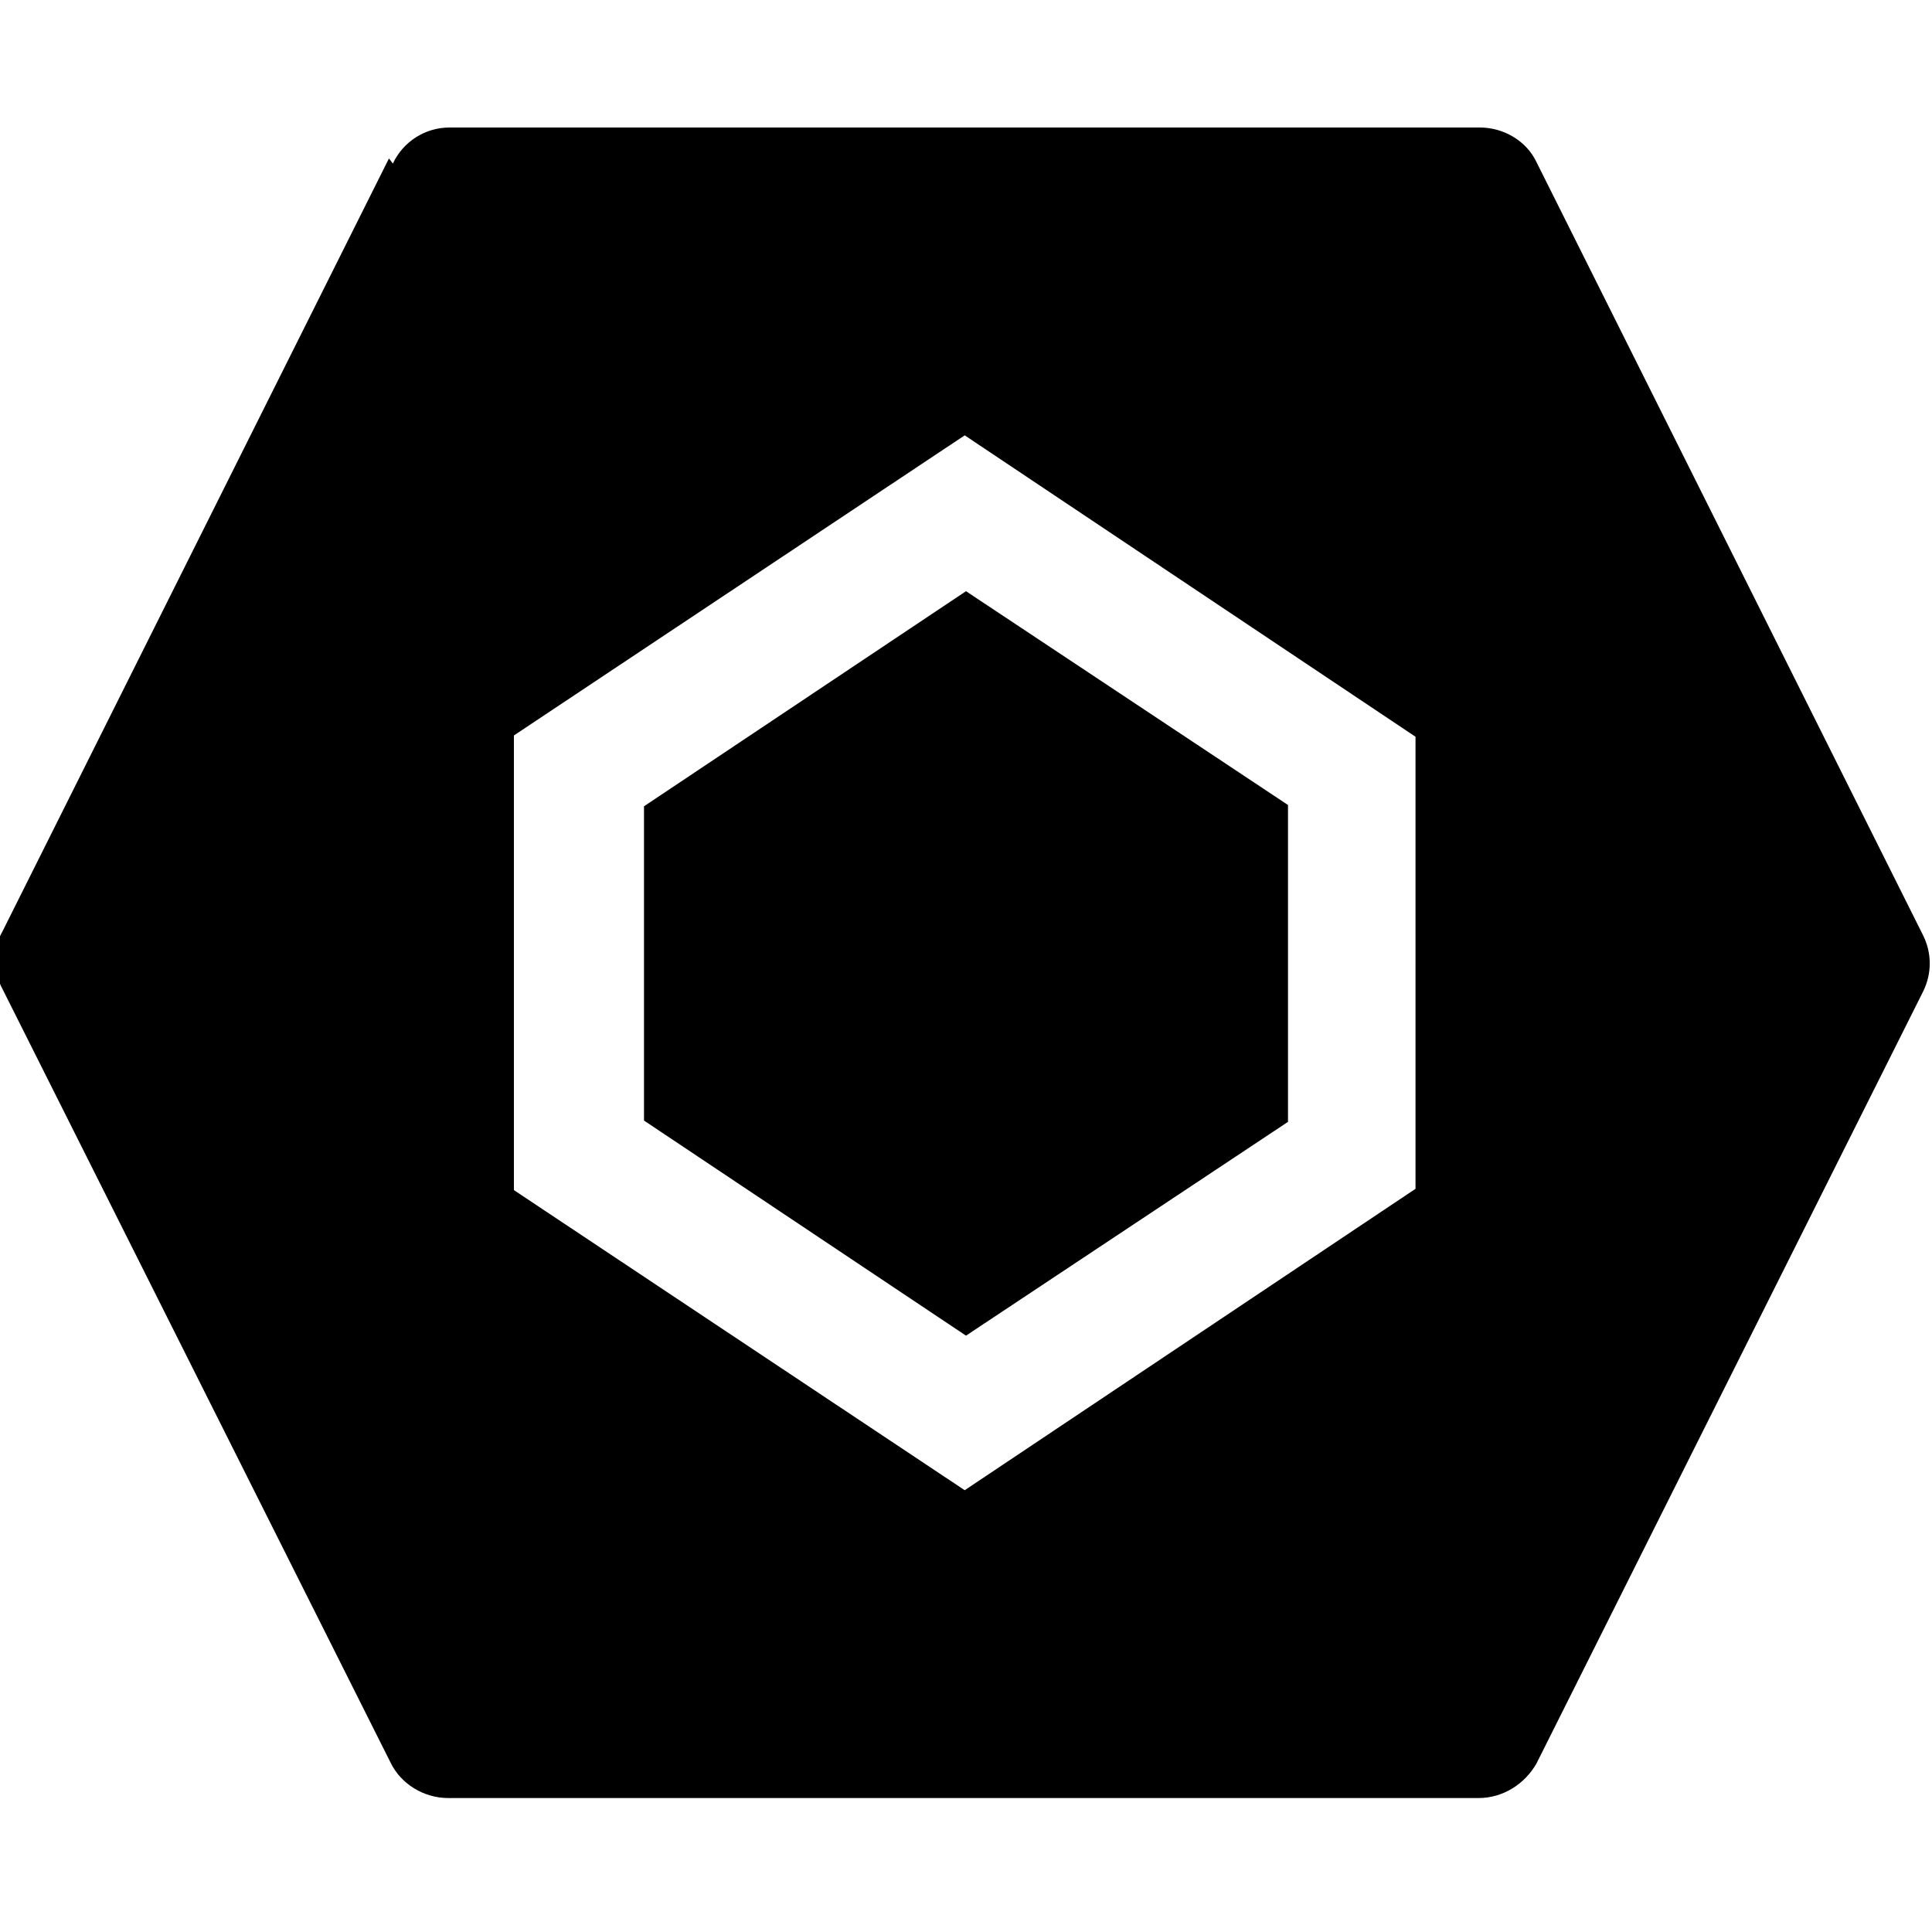 <svg viewBox="0 0 15 15" xmlns="http://www.w3.org/2000/svg"><g><path d="M5 8.73V6.26l2.5-1.67L10 6.25v2.46l-2.5 1.66L5 8.7Z"/><path fill-rule="evenodd" d="M3.05 1.27c.08-.17.25-.28.44-.28h8c.18 0 .36.1.44.27l3 6c.07.14.07.3 0 .44l-3 5.99c-.09.16-.26.27-.45.27h-8c-.19 0-.37-.11-.45-.28l-3.01-6c-.08-.15-.08-.31 0-.45l3-6Zm7.94 4.45l-3.5-2.34 -3.5 2.33v3.53l3.5 2.33 3.5-2.34V5.69Z"/></g></svg>